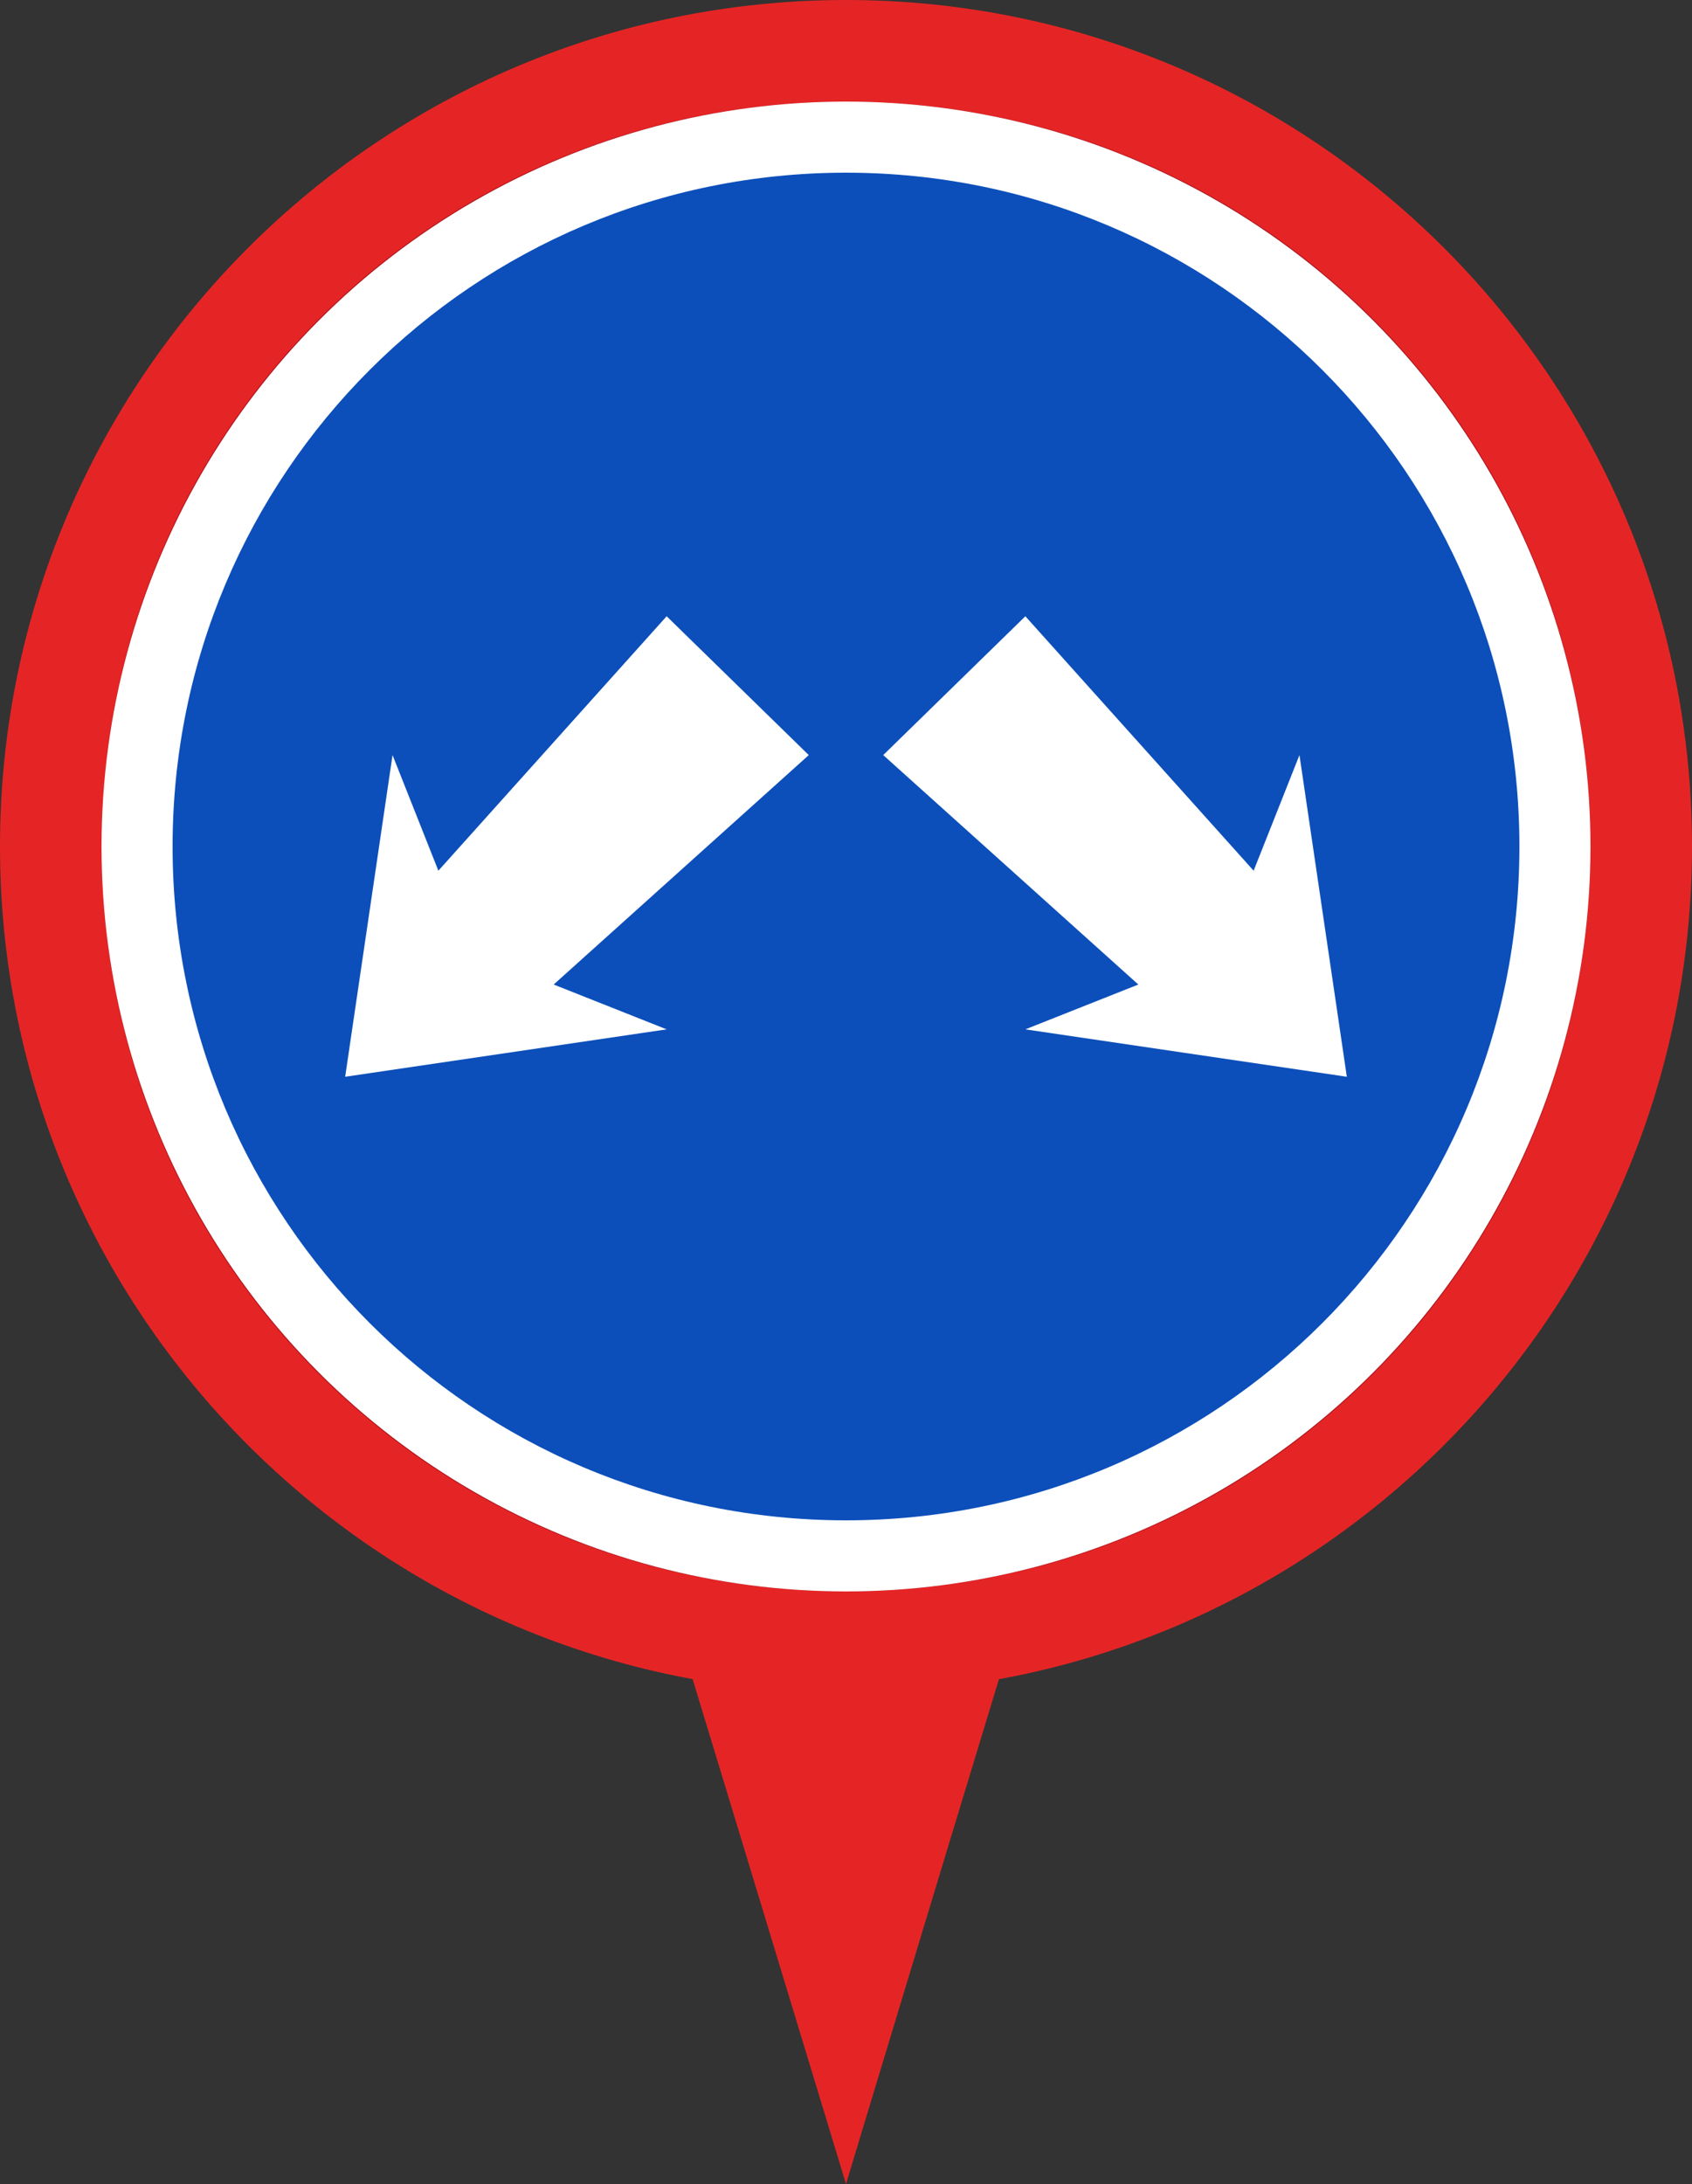 <?xml version="1.0" encoding="utf-8"?>
<!-- Generator: Adobe Illustrator 21.0.0, SVG Export Plug-In . SVG Version: 6.00 Build 0)  -->
<svg version="1.1" id="Layer_1" xmlns="http://www.w3.org/2000/svg" xmlns:xlink="http://www.w3.org/1999/xlink" x="0px" y="0px"
	 viewBox="0 0 50 64.5" style="enable-background:new 0 0 50 64.5;" xml:space="preserve">
<rect x="0" y="0" width="50" height="64.5" fill="#333333" stroke="none"/>
<style type="text/css">
	.st0{fill:#E52525;}
	.st1{fill:#A8111C;}
	.st2{fill:#FFFFFF;}
	.st3{fill:#0C4FBA;}
</style>
<title>perintah</title>
<path class="st0" d="M25,31.4h-9.9c0,0,1,4,2.3,8.1c2.1,6.9,7.6,25,7.6,25s5.5-18.2,7.6-25c1.3-4.1,2.3-8.1,2.3-8.1L25,31.4z"/>
<path class="st0" d="M25,0C11.2,0,0,11.2,0,25s11.2,25,25,25s25-11.2,25-25S38.8,0,25,0z"/>
<path class="st1" d="M25,3C12.8,3,3,12.8,3,25s9.8,22,22,22s22-9.8,22-22S37.2,3,25,3z"/>
<circle class="st2" cx="25" cy="25" r="22"/>
<g>
	<path class="st3" d="M25,44.9C14,44.9,5.1,36,5.1,25S14,5.1,25,5.1S44.9,14,44.9,25S36,44.9,25,44.9C25,44.9,25,44.9,25,44.9z"/>
	<polygon class="st2" points="11.8,27 19.7,18.2 23.9,22.3 15,30.3 	"/>
	<polygon class="st2" points="13.9,28.1 11.6,22.3 10.2,31.8 19.7,30.4 	"/>
	<polygon class="st2" points="38.2,27 30.3,18.2 26.1,22.3 35,30.3 	"/>
	<polygon class="st2" points="36.1,28.1 38.4,22.3 39.8,31.8 30.3,30.4 	"/>
</g>
</svg>
